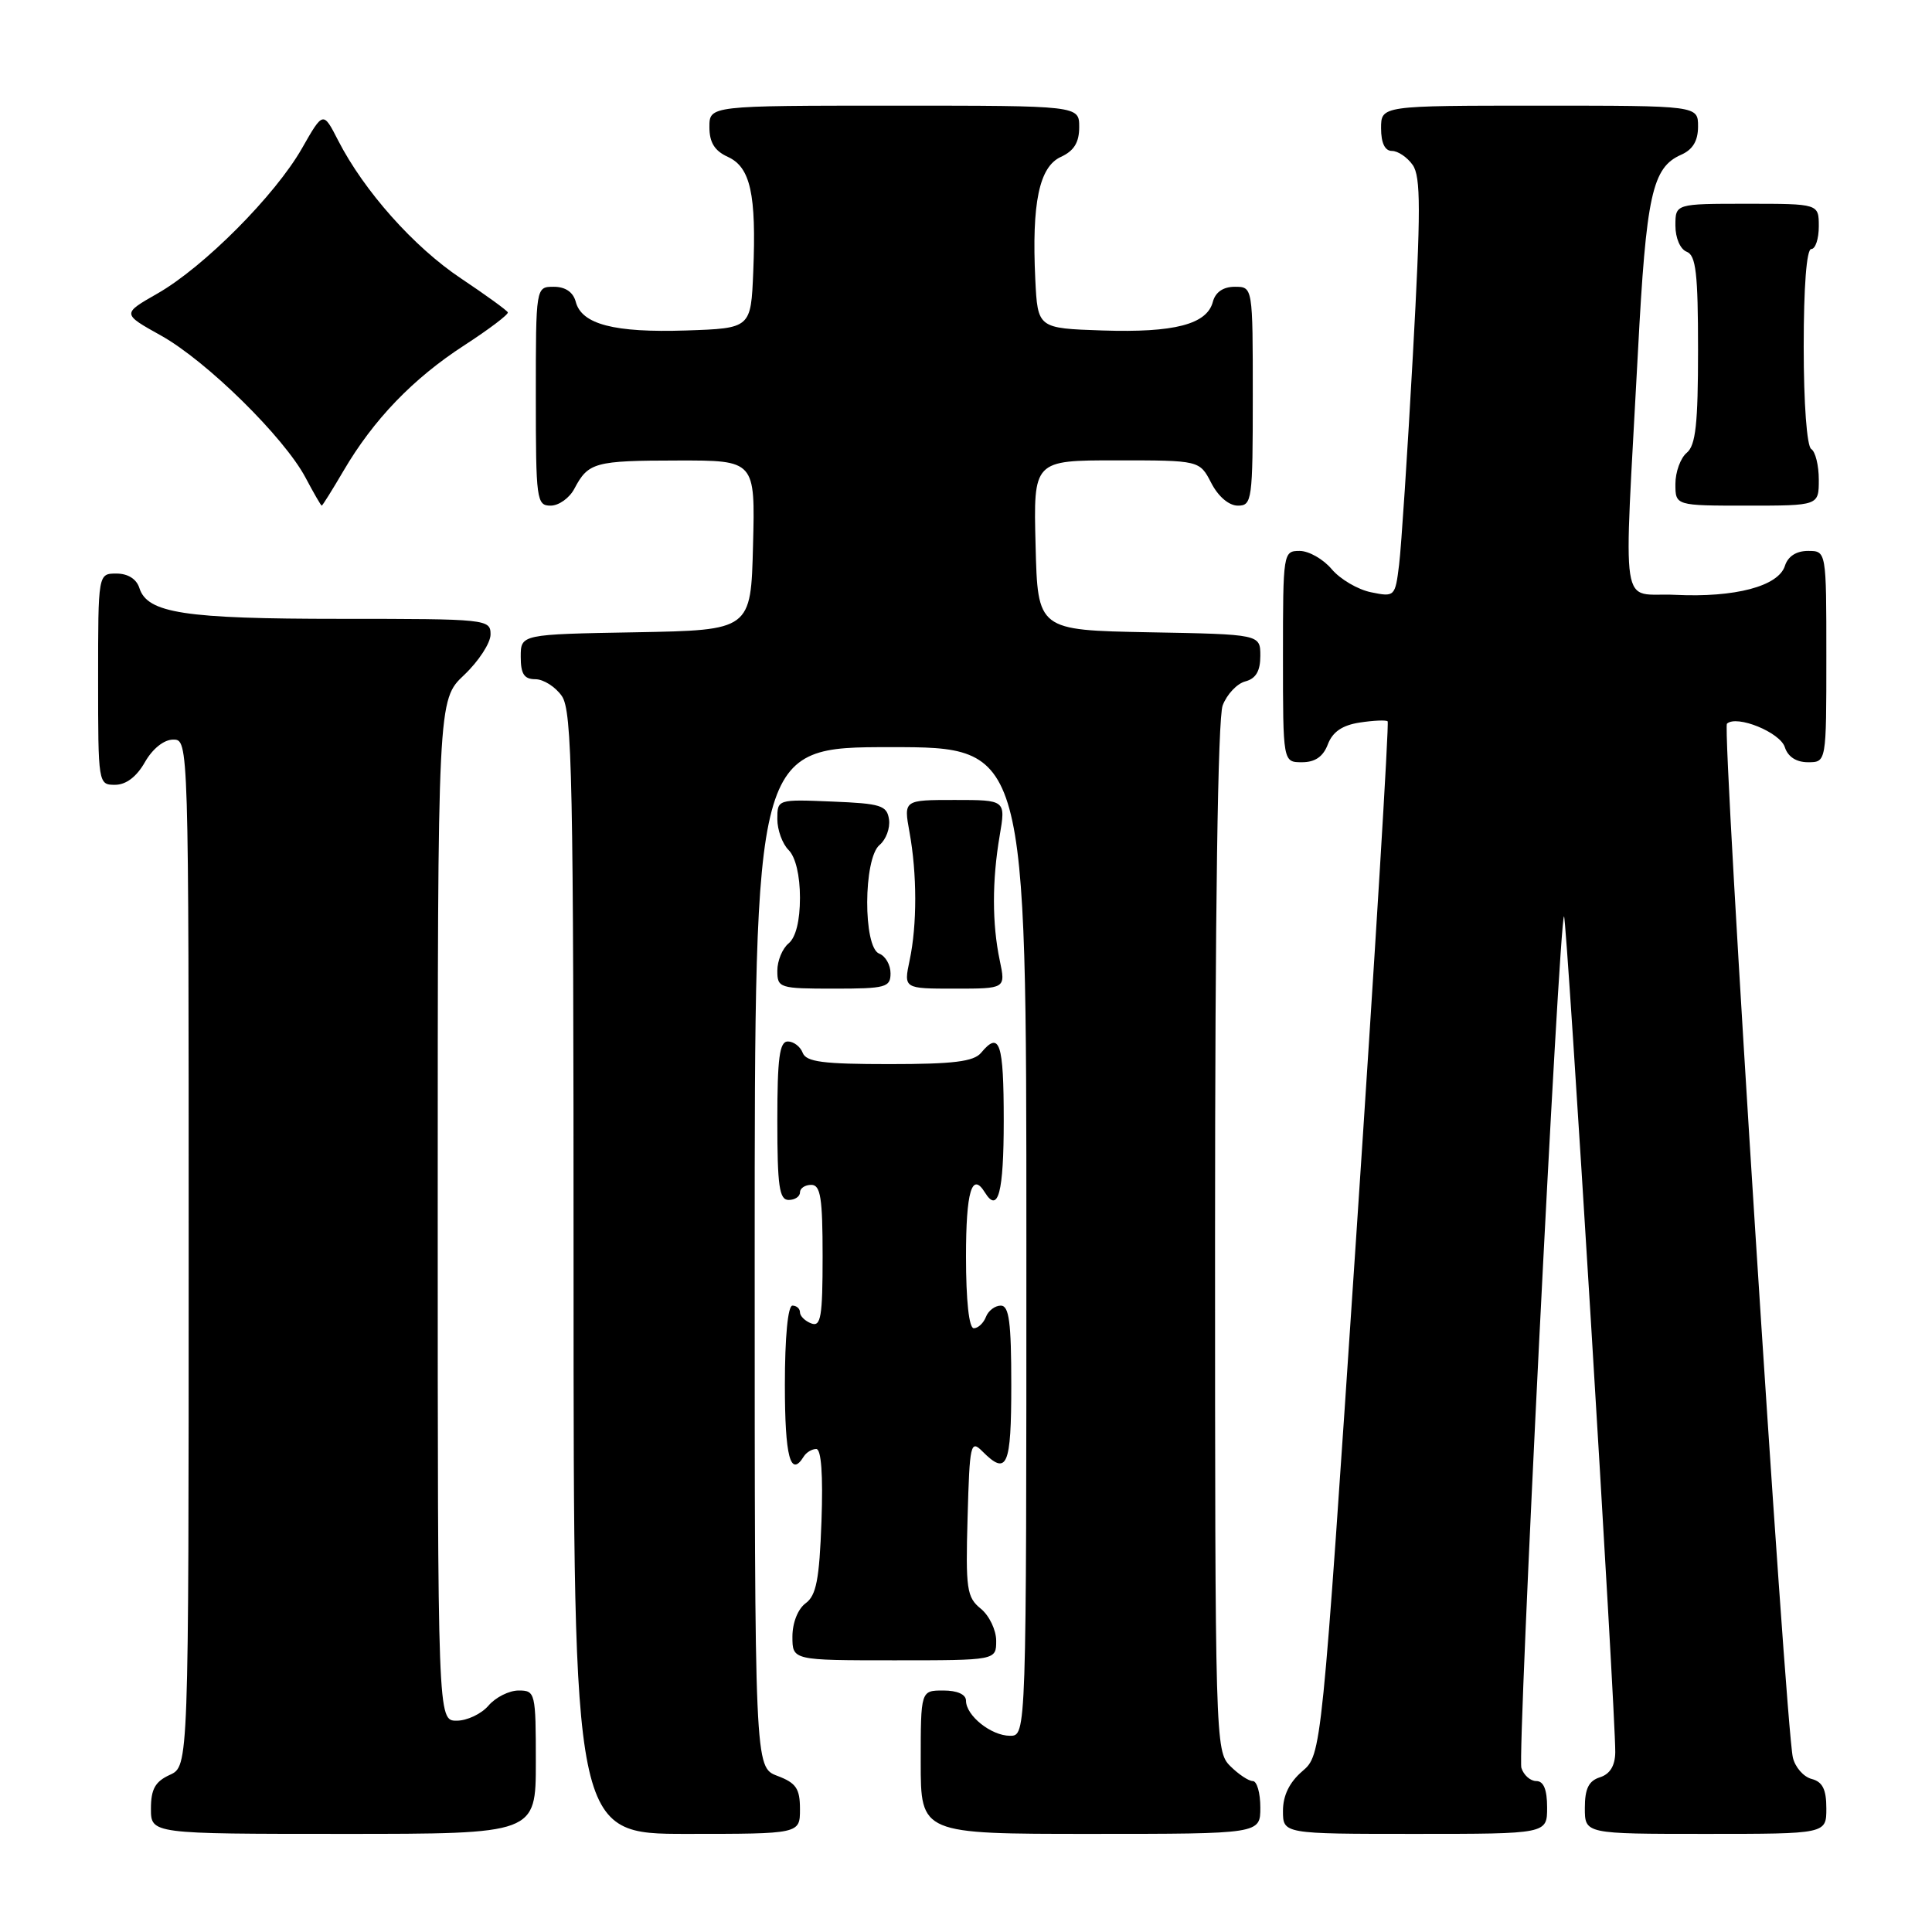 <?xml version="1.0" encoding="UTF-8" standalone="no"?>
<!DOCTYPE svg PUBLIC "-//W3C//DTD SVG 1.1//EN" "http://www.w3.org/Graphics/SVG/1.1/DTD/svg11.dtd" >
<svg xmlns="http://www.w3.org/2000/svg" xmlns:xlink="http://www.w3.org/1999/xlink" version="1.1" viewBox="0 0 256 256">
 <g >
 <path fill="currentColor"
d=" M 71.00 233.50 C 71.00 224.28 70.93 224.00 68.72 224.00 C 67.47 224.00 65.67 224.90 64.73 226.00 C 63.79 227.10 61.89 228.00 60.51 228.00 C 58.00 228.00 58.00 228.00 58.00 160.37 C 58.00 92.74 58.00 92.74 61.50 89.44 C 63.42 87.62 65.00 85.20 65.00 84.07 C 65.00 82.05 64.55 82.00 45.15 82.00 C 24.43 82.00 19.53 81.25 18.47 77.92 C 18.09 76.72 16.95 76.00 15.43 76.00 C 13.00 76.00 13.00 76.00 13.00 90.00 C 13.00 103.85 13.02 104.00 15.25 103.99 C 16.70 103.99 18.11 102.92 19.20 100.99 C 20.22 99.20 21.73 98.00 22.95 98.00 C 25.00 98.00 25.00 98.15 25.00 166.02 C 25.00 234.04 25.00 234.04 22.50 235.18 C 20.56 236.07 20.00 237.07 20.00 239.66 C 20.00 243.00 20.00 243.00 45.50 243.00 C 71.00 243.00 71.00 243.00 71.00 233.50 Z  M 106.00 239.72 C 106.00 236.99 105.49 236.25 103.00 235.31 C 100.00 234.17 100.00 234.17 100.00 166.59 C 100.00 99.00 100.00 99.00 118.00 99.00 C 136.00 99.00 136.00 99.00 136.00 164.50 C 136.00 230.00 136.00 230.00 133.83 230.00 C 131.34 230.00 128.00 227.33 128.00 225.35 C 128.00 224.52 126.85 224.00 125.00 224.00 C 122.00 224.00 122.00 224.00 122.00 233.50 C 122.00 243.00 122.00 243.00 144.50 243.00 C 167.00 243.00 167.00 243.00 167.00 239.50 C 167.00 237.57 166.55 236.00 166.00 236.00 C 165.45 236.00 164.10 235.10 163.00 234.00 C 161.04 232.04 161.00 230.67 161.00 164.07 C 161.00 120.66 161.37 95.17 162.01 93.47 C 162.57 92.00 163.92 90.57 165.01 90.29 C 166.41 89.92 167.00 88.92 167.00 86.91 C 167.00 84.05 167.00 84.05 152.25 83.78 C 137.50 83.50 137.50 83.50 137.22 72.25 C 136.93 61.00 136.93 61.00 147.94 61.00 C 158.95 61.00 158.95 61.00 160.50 64.00 C 161.43 65.80 162.84 67.00 164.03 67.00 C 165.90 67.00 166.00 66.27 166.00 52.50 C 166.00 38.00 166.00 38.00 163.62 38.00 C 162.08 38.00 161.05 38.71 160.71 39.99 C 159.93 42.98 155.61 44.10 146.09 43.79 C 137.50 43.50 137.50 43.50 137.18 37.00 C 136.70 26.89 137.70 22.10 140.57 20.79 C 142.31 19.99 143.00 18.88 143.00 16.84 C 143.00 14.00 143.00 14.00 118.50 14.00 C 94.00 14.00 94.00 14.00 94.00 16.84 C 94.00 18.88 94.69 19.99 96.45 20.79 C 99.44 22.16 100.23 25.72 99.81 36.00 C 99.50 43.50 99.50 43.50 90.91 43.79 C 81.39 44.10 77.07 42.98 76.29 39.99 C 75.95 38.71 74.92 38.00 73.38 38.00 C 71.00 38.00 71.00 38.00 71.00 52.50 C 71.00 66.25 71.10 67.00 72.96 67.00 C 74.05 67.00 75.46 65.99 76.11 64.75 C 77.95 61.27 78.80 61.03 89.78 61.02 C 100.07 61.00 100.07 61.00 99.78 72.25 C 99.50 83.50 99.50 83.50 84.25 83.78 C 69.00 84.05 69.00 84.05 69.00 87.03 C 69.00 89.30 69.45 90.00 70.94 90.00 C 72.01 90.00 73.59 91.00 74.44 92.22 C 75.82 94.19 76.00 103.11 76.00 168.72 C 76.00 243.00 76.00 243.00 91.00 243.00 C 106.00 243.00 106.00 243.00 106.00 239.72 Z  M 205.00 239.50 C 205.00 237.13 204.54 236.00 203.57 236.00 C 202.78 236.00 201.89 235.21 201.59 234.25 C 201.04 232.53 206.58 122.08 207.24 121.42 C 207.58 121.08 214.09 227.18 214.03 232.18 C 214.01 233.97 213.33 235.08 212.00 235.50 C 210.51 235.97 210.00 237.01 210.00 239.57 C 210.00 243.00 210.00 243.00 226.00 243.00 C 242.00 243.00 242.00 243.00 242.00 239.62 C 242.00 237.10 241.50 236.10 240.05 235.72 C 238.97 235.44 237.85 234.15 237.56 232.86 C 236.57 228.42 228.15 96.50 228.83 95.89 C 230.13 94.70 235.88 97.04 236.50 99.01 C 236.91 100.28 238.02 101.00 239.57 101.00 C 242.00 101.00 242.00 101.00 242.00 87.00 C 242.00 73.00 242.00 73.00 239.57 73.00 C 238.02 73.00 236.91 73.72 236.51 74.98 C 235.65 77.68 229.90 79.20 222.00 78.82 C 214.52 78.45 215.14 82.47 217.04 46.54 C 218.13 25.81 218.93 22.20 222.75 20.51 C 224.30 19.83 225.00 18.67 225.00 16.76 C 225.00 14.00 225.00 14.00 204.00 14.00 C 183.00 14.00 183.00 14.00 183.00 17.00 C 183.00 18.95 183.51 20.00 184.44 20.00 C 185.24 20.00 186.47 20.84 187.19 21.86 C 188.27 23.40 188.27 27.89 187.21 47.11 C 186.50 59.98 185.68 72.44 185.39 74.81 C 184.87 79.06 184.80 79.12 181.68 78.48 C 179.93 78.13 177.58 76.75 176.46 75.42 C 175.34 74.09 173.43 73.00 172.21 73.00 C 170.03 73.00 170.00 73.22 170.00 87.00 C 170.00 101.00 170.00 101.00 172.52 101.00 C 174.26 101.00 175.33 100.26 175.95 98.62 C 176.58 96.97 177.87 96.09 180.18 95.74 C 182.01 95.46 183.67 95.39 183.87 95.58 C 184.08 95.76 182.19 126.65 179.68 164.21 C 175.12 232.50 175.12 232.50 172.56 234.70 C 170.85 236.17 170.00 237.92 170.00 239.95 C 170.00 243.00 170.00 243.00 187.50 243.00 C 205.00 243.00 205.00 243.00 205.00 239.50 Z  M 132.00 217.41 C 132.00 215.99 131.08 214.07 129.96 213.16 C 128.10 211.65 127.94 210.56 128.21 201.07 C 128.48 191.30 128.61 190.74 130.18 192.32 C 133.45 195.60 134.00 194.33 134.00 183.50 C 134.00 175.19 133.71 173.00 132.61 173.00 C 131.84 173.00 130.95 173.68 130.64 174.50 C 130.32 175.32 129.60 176.00 129.03 176.00 C 128.40 176.00 128.00 172.36 128.00 166.50 C 128.00 157.88 128.78 155.22 130.50 158.00 C 132.26 160.85 133.00 158.03 133.00 148.50 C 133.00 138.16 132.46 136.54 130.00 139.50 C 129.03 140.67 126.32 141.00 117.85 141.00 C 109.07 141.00 106.82 140.71 106.36 139.50 C 106.05 138.68 105.16 138.00 104.39 138.00 C 103.29 138.00 103.00 140.19 103.00 148.50 C 103.00 157.17 103.26 159.00 104.50 159.00 C 105.33 159.00 106.00 158.55 106.00 158.00 C 106.00 157.45 106.67 157.00 107.50 157.00 C 108.73 157.00 109.00 158.72 109.00 166.47 C 109.00 174.47 108.77 175.85 107.50 175.36 C 106.67 175.05 106.00 174.38 106.00 173.89 C 106.00 173.40 105.55 173.00 105.00 173.00 C 104.40 173.00 104.00 177.17 104.00 183.50 C 104.00 193.03 104.74 195.85 106.50 193.00 C 106.84 192.45 107.58 192.00 108.16 192.00 C 108.82 192.00 109.07 195.41 108.85 201.58 C 108.57 209.29 108.16 211.41 106.75 212.44 C 105.73 213.19 105.00 215.02 105.00 216.86 C 105.00 220.00 105.00 220.00 118.50 220.00 C 132.00 220.00 132.00 220.00 132.00 217.41 Z  M 118.00 128.97 C 118.00 127.85 117.33 126.68 116.50 126.36 C 114.35 125.54 114.39 113.75 116.55 111.96 C 117.40 111.25 117.96 109.74 117.80 108.59 C 117.53 106.72 116.73 106.47 110.25 106.21 C 103.02 105.91 103.00 105.92 103.00 108.53 C 103.00 109.97 103.67 111.82 104.50 112.64 C 105.42 113.56 106.00 116.01 106.00 118.95 C 106.00 122.00 105.45 124.21 104.50 125.00 C 103.67 125.68 103.00 127.31 103.00 128.62 C 103.00 130.91 103.27 131.00 110.50 131.00 C 117.37 131.00 118.00 130.83 118.00 128.97 Z  M 132.47 127.25 C 131.45 122.39 131.45 116.68 132.46 110.75 C 133.27 106.00 133.27 106.00 126.50 106.00 C 119.74 106.00 119.74 106.00 120.51 110.25 C 121.52 115.78 121.53 122.55 120.53 127.25 C 119.74 131.00 119.74 131.00 126.50 131.00 C 133.26 131.00 133.26 131.00 132.47 127.25 Z  M 45.52 62.38 C 49.49 55.60 54.72 50.17 61.50 45.77 C 64.80 43.63 67.40 41.66 67.29 41.39 C 67.17 41.12 64.37 39.09 61.08 36.89 C 54.84 32.73 48.23 25.29 44.81 18.62 C 42.82 14.73 42.82 14.73 40.01 19.66 C 36.45 25.90 27.00 35.39 20.87 38.89 C 16.16 41.58 16.16 41.58 21.33 44.46 C 27.36 47.82 37.63 57.92 40.48 63.28 C 41.56 65.32 42.53 67.00 42.63 67.00 C 42.73 67.00 44.03 64.92 45.52 62.38 Z  M 241.00 63.56 C 241.00 61.67 240.55 59.84 240.00 59.50 C 239.42 59.14 239.00 53.49 239.00 45.94 C 239.00 37.98 239.38 33.00 240.00 33.00 C 240.55 33.00 241.00 31.65 241.00 30.00 C 241.00 27.00 241.00 27.00 231.50 27.00 C 222.00 27.00 222.00 27.00 222.00 29.89 C 222.00 31.54 222.64 33.03 223.50 33.36 C 224.72 33.83 225.00 36.24 225.00 46.35 C 225.00 56.16 224.69 59.02 223.50 60.00 C 222.68 60.68 222.00 62.54 222.00 64.12 C 222.00 67.00 222.00 67.00 231.50 67.00 C 241.00 67.00 241.00 67.00 241.00 63.56 Z "/>
</g>
</svg>